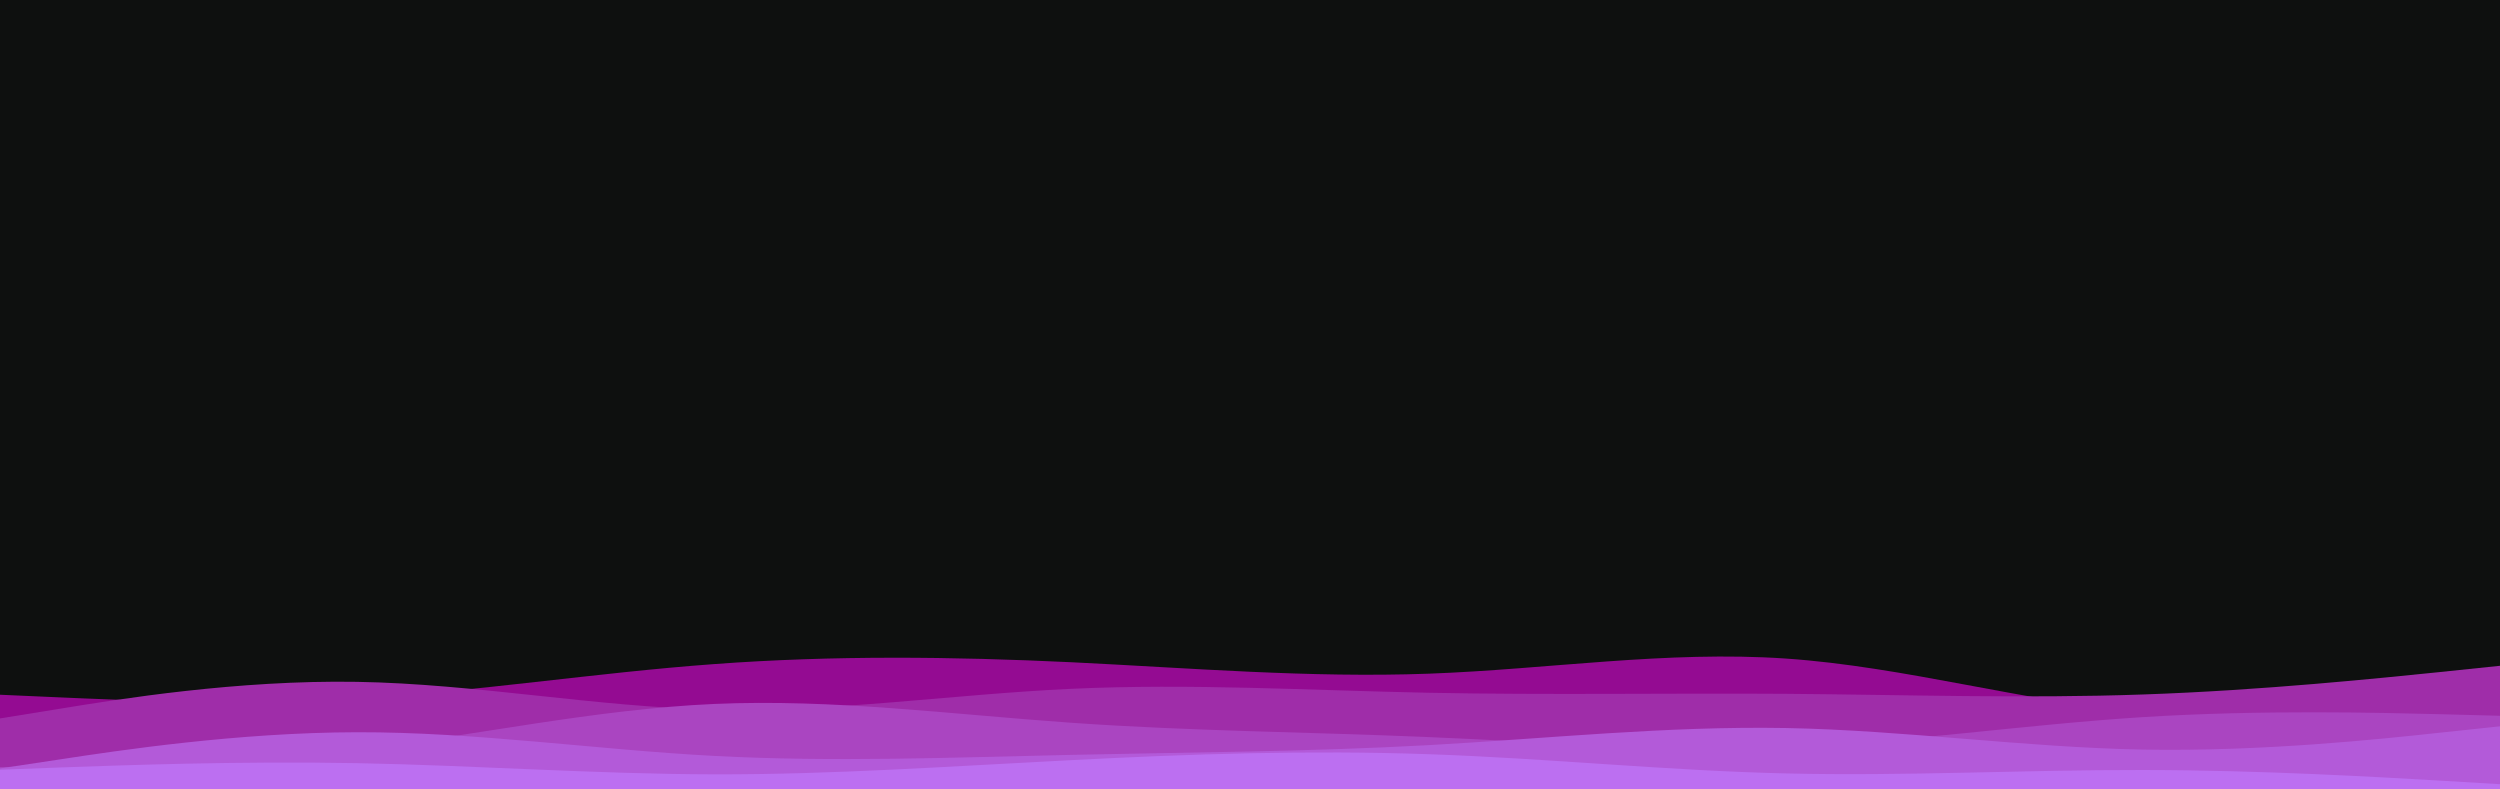 <svg id="visual" viewBox="0 0 1900 600" width="1900" height="600" xmlns="http://www.w3.org/2000/svg" xmlns:xlink="http://www.w3.org/1999/xlink" version="1.1"><rect x="0" y="0" width="1900" height="600" fill="#0e100f"></rect><path d="M0 528L45.2 530C90.3 532 180.7 536 271.2 530.8C361.7 525.7 452.3 511.3 542.8 504.7C633.3 498 723.7 499 814.2 503.3C904.7 507.7 995.3 515.3 1085.8 512C1176.3 508.7 1266.7 494.3 1357.2 500.5C1447.7 506.7 1538.3 533.3 1628.8 541.3C1719.3 549.3 1809.7 538.7 1854.8 533.3L1900 528L1900 601L1854.8 601C1809.7 601 1719.3 601 1628.8 601C1538.3 601 1447.7 601 1357.2 601C1266.7 601 1176.3 601 1085.8 601C995.3 601 904.7 601 814.2 601C723.7 601 633.3 601 542.8 601C452.3 601 361.7 601 271.2 601C180.7 601 90.3 601 45.2 601L0 601Z" fill="#940b92"></path><path d="M0 546L45.2 538.7C90.3 531.3 180.7 516.7 271.2 518.2C361.7 519.7 452.3 537.3 542.8 539.3C633.3 541.3 723.7 527.7 814.2 523.5C904.7 519.3 995.3 524.7 1085.8 526.5C1176.3 528.3 1266.7 526.7 1357.2 527.3C1447.7 528 1538.3 531 1628.8 527.8C1719.3 524.7 1809.7 515.3 1854.8 510.7L1900 506L1900 601L1854.8 601C1809.7 601 1719.3 601 1628.8 601C1538.3 601 1447.7 601 1357.2 601C1266.7 601 1176.3 601 1085.8 601C995.3 601 904.7 601 814.2 601C723.7 601 633.3 601 542.8 601C452.3 601 361.7 601 271.2 601C180.7 601 90.3 601 45.2 601L0 601Z" fill="#9f2da9"></path><path d="M0 583L45.2 582.3C90.3 581.7 180.7 580.3 271.2 569.7C361.7 559 452.3 539 542.8 535C633.3 531 723.7 543 814.2 549.3C904.7 555.7 995.3 556.3 1085.8 560.2C1176.3 564 1266.7 571 1357.2 567.7C1447.7 564.3 1538.3 550.7 1628.8 545C1719.3 539.3 1809.7 541.7 1854.8 542.8L1900 544L1900 601L1854.8 601C1809.7 601 1719.3 601 1628.8 601C1538.3 601 1447.7 601 1357.2 601C1266.7 601 1176.3 601 1085.8 601C995.3 601 904.7 601 814.2 601C723.7 601 633.3 601 542.8 601C452.3 601 361.7 601 271.2 601C180.7 601 90.3 601 45.2 601L0 601Z" fill="#aa45c1"></path><path d="M0 584L45.2 577.2C90.3 570.3 180.7 556.7 271.2 556.5C361.7 556.3 452.3 569.7 542.8 574.5C633.3 579.3 723.7 575.7 814.2 573.7C904.7 571.7 995.3 571.3 1085.8 566.3C1176.3 561.3 1266.7 551.7 1357.2 553.3C1447.7 555 1538.3 568 1628.8 569.7C1719.3 571.3 1809.7 561.7 1854.8 556.8L1900 552L1900 601L1854.8 601C1809.7 601 1719.3 601 1628.8 601C1538.3 601 1447.7 601 1357.2 601C1266.7 601 1176.3 601 1085.8 601C995.3 601 904.7 601 814.2 601C723.7 601 633.3 601 542.8 601C452.3 601 361.7 601 271.2 601C180.7 601 90.3 601 45.2 601L0 601Z" fill="#b35ad9"></path><path d="M0 585L45.2 583.3C90.3 581.7 180.7 578.3 271.2 580C361.7 581.7 452.3 588.3 542.8 588.5C633.3 588.7 723.7 582.3 814.2 577.7C904.7 573 995.3 570 1085.8 573.2C1176.3 576.3 1266.7 585.7 1357.2 587.8C1447.7 590 1538.3 585 1628.8 585.2C1719.3 585.3 1809.7 590.7 1854.8 593.3L1900 596L1900 601L1854.8 601C1809.7 601 1719.3 601 1628.8 601C1538.3 601 1447.7 601 1357.2 601C1266.7 601 1176.3 601 1085.8 601C995.3 601 904.7 601 814.2 601C723.7 601 633.3 601 542.8 601C452.3 601 361.7 601 271.2 601C180.7 601 90.3 601 45.2 601L0 601Z" fill="#bc6ff1"></path></svg>
